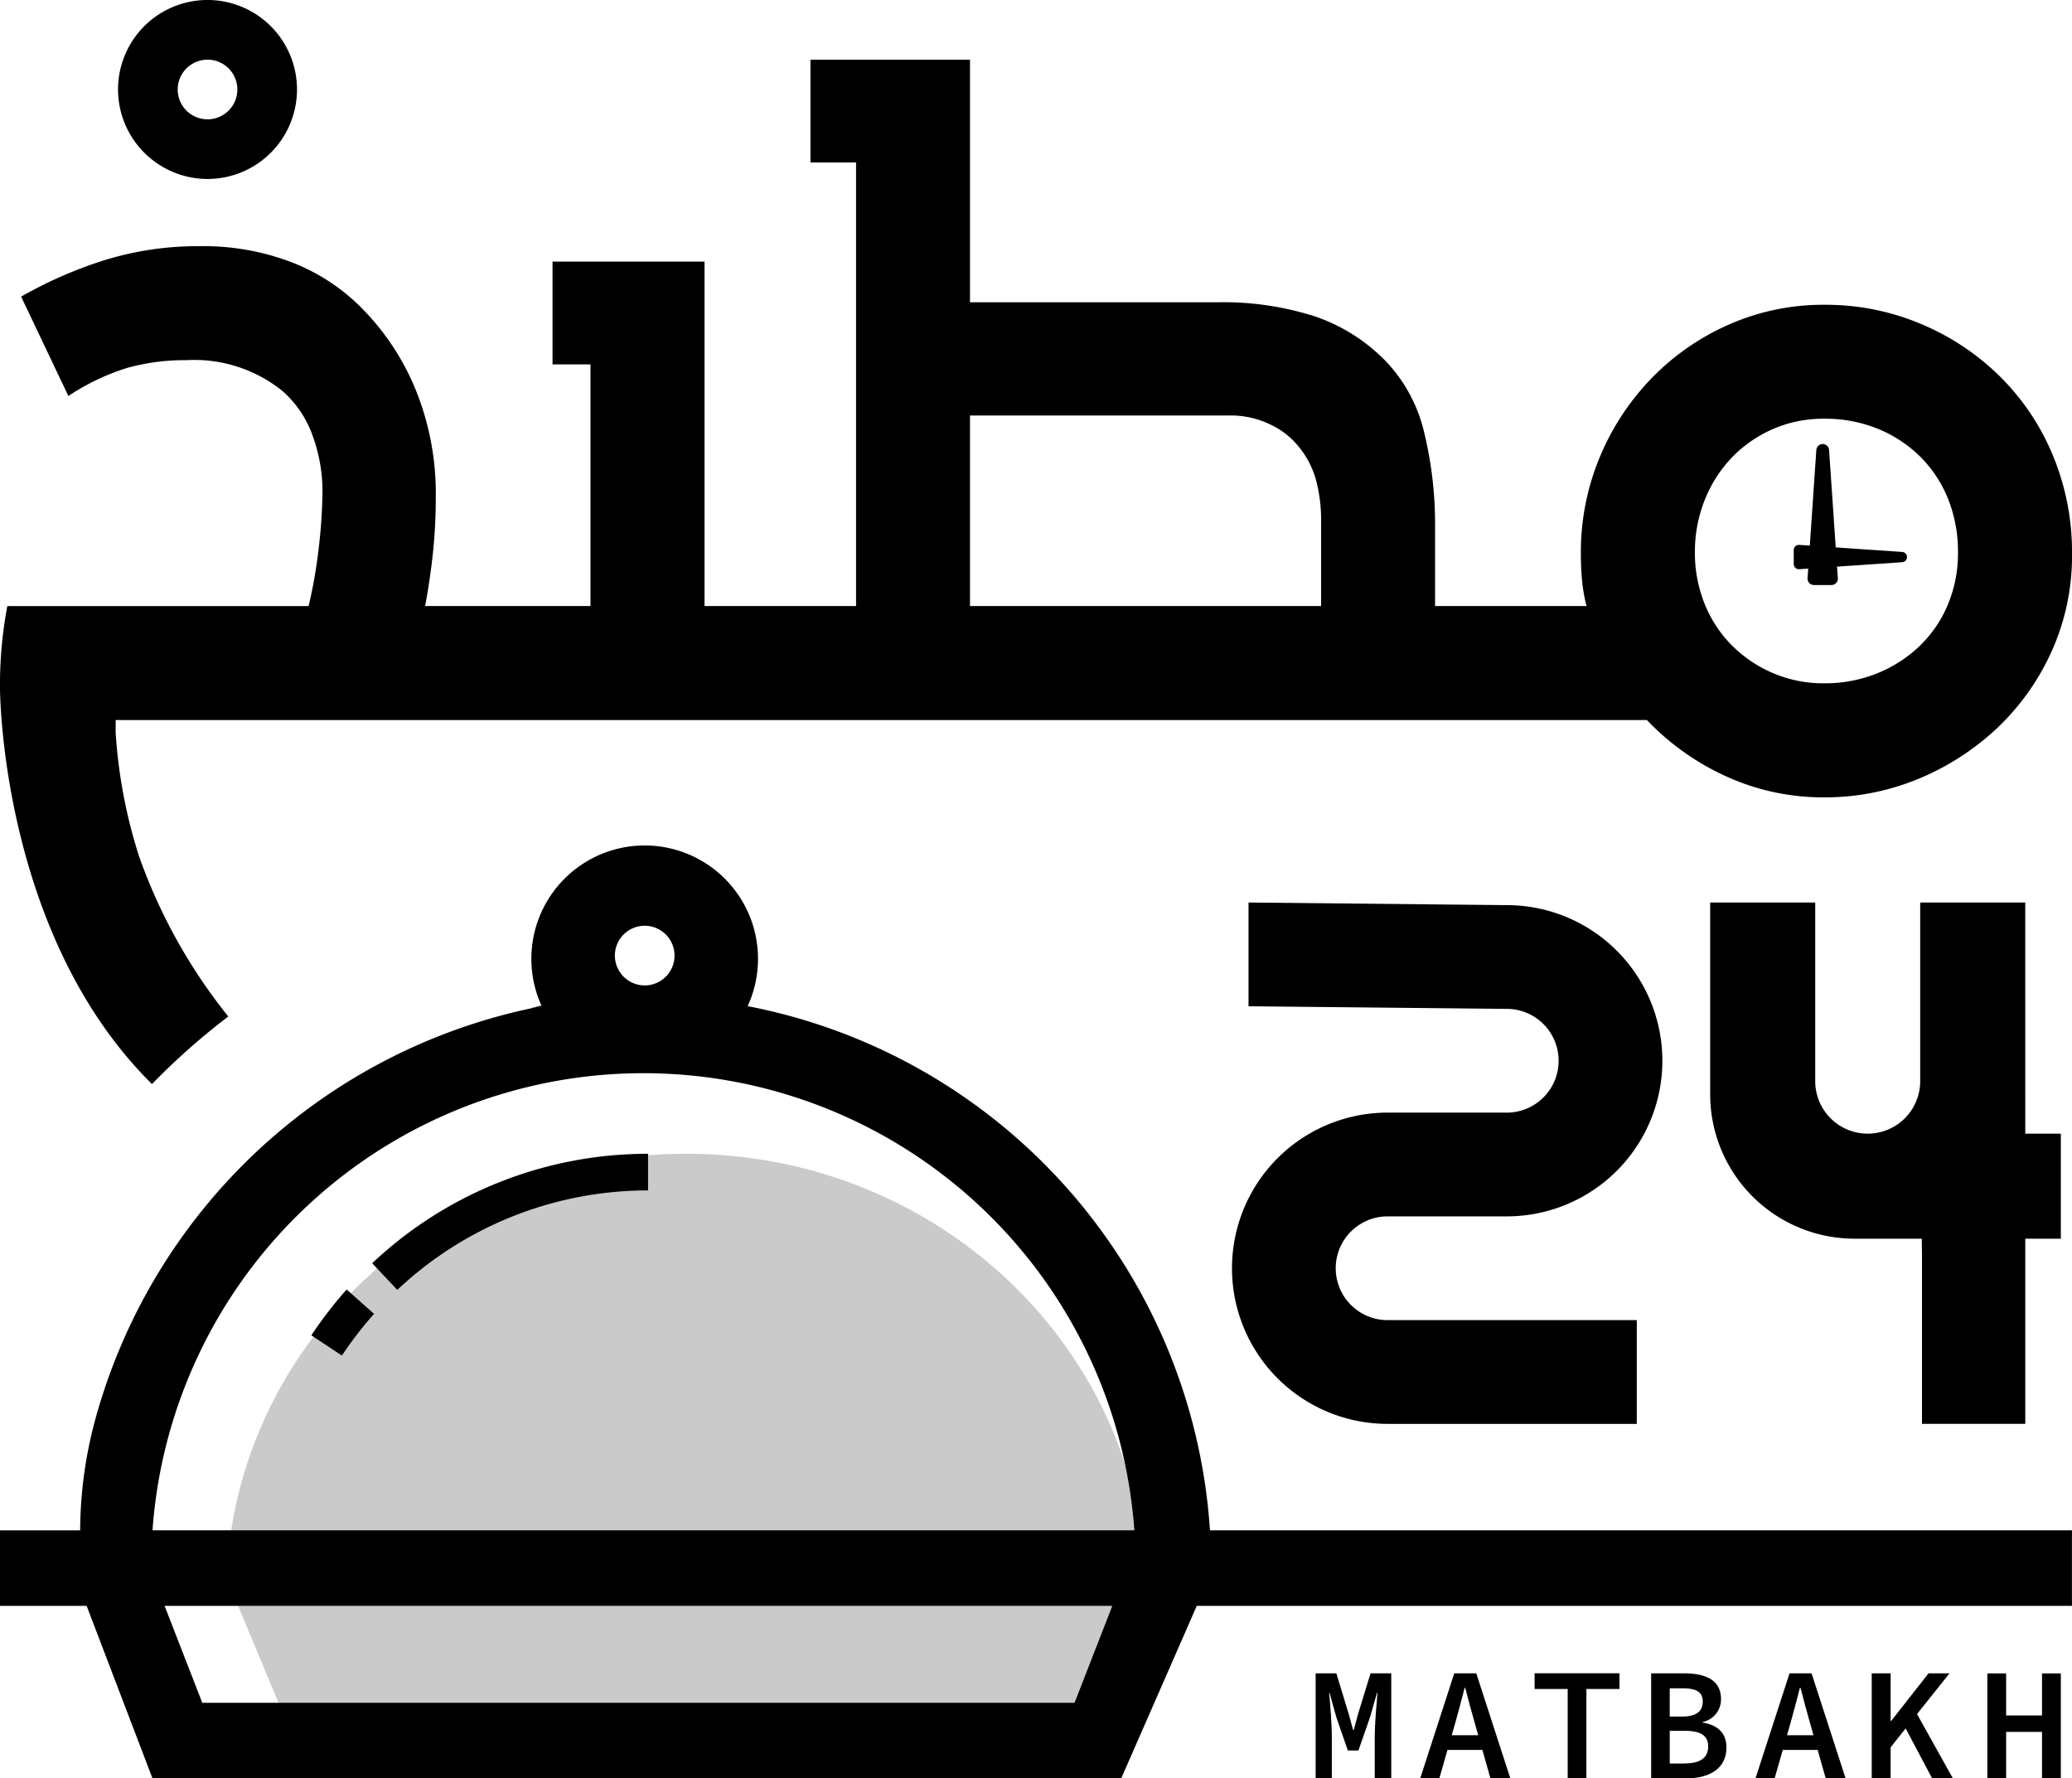 <svg id="logouncolor" xmlns="http://www.w3.org/2000/svg" width="133.031" height="114.161" viewBox="0 0 133.031 114.161">
  <g id="Group_16204" data-name="Group 16204" transform="translate(14.519 74.069)" opacity="0.3">
    <path id="Path_11600" data-name="Path 11600" d="M281.713,351.72H335.6l2.87-6.879-59.366.622Z" transform="translate(-278.334 -316.446)" opacity="0.7"/>
    <path id="Path_11601" data-name="Path 11601" d="M278.536,352.3c0-15.682,13.22-28.395,29.528-28.395S337.59,336.621,337.59,352.3Z" transform="translate(-278.536 -323.908)" opacity="0.7"/>
  </g>
  <g id="Group_16205" data-name="Group 16205">
    <path id="Path_11602" data-name="Path 11602" d="M353.028,298.354h.022l.584-.039-.042.616a.411.411,0,0,0,.41.438h1.124a.412.412,0,0,0,.411-.411c0-.019-.053-.769-.053-.769l4.188-.285a.33.33,0,0,0,0-.658l-4.272-.292-.427-6.255a.41.41,0,0,0-.818,0l-.419,6.141-.684-.046a.326.326,0,0,0-.247.088.33.33,0,0,0-.1.24v.9a.333.333,0,0,0,.1.241A.329.329,0,0,0,353.028,298.354Z" transform="translate(-237.539 -261.813)"/>
    <path id="Path_11603" data-name="Path 11603" d="M282.493,333.55a35.119,35.119,0,0,1-5.716-10.249,32.684,32.684,0,0,1-1.514-7.961v-.821h98.31a16.376,16.376,0,0,0,5.123,3.631,14.947,14.947,0,0,0,6.276,1.332,15.6,15.6,0,0,0,6.066-1.2,16.584,16.584,0,0,0,5.073-3.293,15.572,15.572,0,0,0,3.477-4.939,14.909,14.909,0,0,0,1.281-6.195,16.167,16.167,0,0,0-1.229-6.324,15.408,15.408,0,0,0-3.4-5.07,16.007,16.007,0,0,0-5.073-3.371,15.72,15.72,0,0,0-6.195-1.228,14.984,14.984,0,0,0-6.093,1.252,15.715,15.715,0,0,0-4.968,3.426,16.222,16.222,0,0,0-3.348,5.068,15.867,15.867,0,0,0-1.228,6.246c0,.594.027,1.168.08,1.725a10.012,10.012,0,0,0,.285,1.621h-9.726v-5.072a24.867,24.867,0,0,0-.679-5.985,9.912,9.912,0,0,0-2.353-4.52,11.486,11.486,0,0,0-4.655-3.007,19.255,19.255,0,0,0-6.222-.916H330.115V272.127H319.872v6.6H322.8V307.2H313.07V285.089h-9.758v6.6h2.437V307.2H295.132q.314-1.673.5-3.4a33.492,33.492,0,0,0,.183-3.5,17.752,17.752,0,0,0-1.308-7.031,16.149,16.149,0,0,0-3.4-5.148,12.8,12.8,0,0,0-4.523-2.98A15.825,15.825,0,0,0,280.7,284.1a20.275,20.275,0,0,0-6.12.887,27.571,27.571,0,0,0-5.386,2.352l3.033,6.378a14.69,14.69,0,0,1,3.766-1.8,13.835,13.835,0,0,1,3.817-.5,9,9,0,0,1,6.169,1.986,6.839,6.839,0,0,1,1.962,2.957,10.339,10.339,0,0,1,.6,3.369,32.79,32.79,0,0,1-.236,3.711,31.167,31.167,0,0,1-.654,3.764H268.308a27.028,27.028,0,0,0-.471,5.279s0,15.761,9.757,25.405A44.608,44.608,0,0,1,282.493,333.55Zm94.79-33.145a8.49,8.49,0,0,1,1.725-2.717,8.255,8.255,0,0,1,2.616-1.83,8.093,8.093,0,0,1,3.348-.681,8.911,8.911,0,0,1,3.45.654,8.357,8.357,0,0,1,2.721,1.8,8.008,8.008,0,0,1,1.778,2.717,9.077,9.077,0,0,1,.627,3.4,8.523,8.523,0,0,1-.654,3.371,7.862,7.862,0,0,1-1.831,2.668,8.477,8.477,0,0,1-2.745,1.75,8.953,8.953,0,0,1-3.345.625,8.256,8.256,0,0,1-3.295-.651,8.4,8.4,0,0,1-2.641-1.777,7.992,7.992,0,0,1-1.753-2.667,8.731,8.731,0,0,1-.627-3.319A8.928,8.928,0,0,1,377.283,300.405Zm-47.168-5.437H346.8a5.8,5.8,0,0,1,2.589.576,5.111,5.111,0,0,1,1.858,1.461,5.758,5.758,0,0,1,1.072,2.066,9.982,9.982,0,0,1,.338,2.745V307.2H330.115Z" transform="translate(-267.837 -268.296)"/>
    <path id="Path_11604" data-name="Path 11604" d="M279.167,280.792a5.745,5.745,0,1,0-5.746-5.745A5.755,5.755,0,0,0,279.167,280.792Zm0-7.659a1.915,1.915,0,1,1-1.915,1.914A1.916,1.916,0,0,1,279.167,273.134Z" transform="translate(-265.843 -269.303)"/>
  </g>
  <g id="Group_16206" data-name="Group 16206" transform="translate(79.094 57.938)">
    <path id="Path_11605" data-name="Path 11605" d="M336.117,332.165h7.651a9.99,9.99,0,1,0,0-19.981l-16.579-.168v6.66l16.579.168a3.33,3.33,0,1,1,0,6.66h-7.651a9.99,9.99,0,1,0,0,19.981h16v-6.66h-16a3.33,3.33,0,1,1,0-6.66Z" transform="translate(-326.122 -312.016)"/>
    <path id="Path_11606" data-name="Path 11606" d="M368.978,312.016h-6.744v11.468a3.37,3.37,0,0,1-6.74,0V312.016h-6.744V324.33a9.27,9.27,0,0,0,9.271,9.267h4.313l.014.943v10.944h6.632V333.6h2.284v-6.744h-2.284Z" transform="translate(-318.043 -312.016)"/>
  </g>
  <g id="Group_16207" data-name="Group 16207" transform="translate(84.474 107.421)">
    <path id="Path_11607" data-name="Path 11607" d="M332.8,351.124l-.27,1.009h-.042l-.277-1.009-.8-2.629h-1.329v6.74h1.039v-2.72c0-.709-.106-2.109-.175-2.762h.029l.437,1.565.737,2.13h.68l.742-2.13.449-1.565h.031c-.057.652-.175,2.052-.175,2.762v2.72h1.06v-6.74h-1.329Z" transform="translate(-330.086 -348.495)"/>
    <path id="Path_11608" data-name="Path 11608" d="M337.216,348.495l-2.185,6.74h1.228l.521-1.822h2.243l.514,1.822h1.277l-2.185-6.74Zm-.164,3.972.235-.815c.2-.711.4-1.476.594-2.222h.041c.185.746.4,1.511.6,2.222l.231.815Z" transform="translate(-328.32 -348.495)"/>
    <path id="Path_11609" data-name="Path 11609" d="M340.442,349.5h2.124v5.732h1.2V349.5h2.124v-1.008h-5.448Z" transform="translate(-326.388 -348.495)"/>
    <path id="Path_11610" data-name="Path 11610" d="M349.275,351.656v-.041a1.474,1.474,0,0,0,1.167-1.464c0-1.234-1-1.656-2.392-1.656h-2.093v6.74h2.266c1.489,0,2.566-.631,2.566-1.98C350.789,352.343,350.249,351.822,349.275,351.656Zm-2.125-2.2h.82c.871,0,1.3.231,1.3.845s-.385.969-1.328.969h-.793Zm.95,4.828h-.95v-2.1h.95c1.008,0,1.518.292,1.518,1C349.618,353.938,349.088,354.279,348.1,354.279Z" transform="translate(-324.42 -348.495)"/>
    <path id="Path_11611" data-name="Path 11611" d="M353.079,348.495l-2.185,6.74h1.228l.521-1.822h2.243l.514,1.822h1.277l-2.185-6.74Zm-.164,3.972.235-.815c.2-.711.4-1.476.594-2.222h.041c.185.746.4,1.511.6,2.222l.231.815Z" transform="translate(-322.657 -348.495)"/>
    <path id="Path_11612" data-name="Path 11612" d="M361.387,348.495h-1.346l-2.4,3.056h-.035v-3.056h-1.214v6.74h1.214v-1.992l.966-1.212,1.694,3.2H361.6l-2.3-4.121Z" transform="translate(-320.694 -348.495)"/>
    <path id="Path_11613" data-name="Path 11613" d="M365.374,351.2h-2.306v-2.7h-1.206v6.74h1.206v-2.986h2.306v2.986h1.206v-6.74h-1.206Z" transform="translate(-318.741 -348.495)"/>
  </g>
  <g id="Group_16208" data-name="Group 16208" transform="translate(0 54.286)">
    <path id="Path_11614" data-name="Path 11614" d="M282.568,333.272l1.962,1.3a24,24,0,0,1,2.064-2.679l-1.76-1.563A26.351,26.351,0,0,0,282.568,333.272Z" transform="translate(-262.578 -301.835)"/>
    <path id="Path_11615" data-name="Path 11615" d="M285.446,330.932l1.612,1.713a23.454,23.454,0,0,1,16.1-6.385v-2.352A25.8,25.8,0,0,0,285.446,330.932Z" transform="translate(-261.55 -304.125)"/>
    <path id="Path_11616" data-name="Path 11616" d="M345.522,353.278a36.723,36.723,0,0,0-29.682-33.651,7.276,7.276,0,1,0-13.242-.042l.018.042c-.22.042-.438.083-.657.136a36.954,36.954,0,0,0-28.031,26.492,27.672,27.672,0,0,0-.945,7.025h-5.146v4.848H273.4l4.226,11.069h62.2l4.849-11.071h56.19v-4.847Zm-36.294-38.811a1.915,1.915,0,1,1-1.913,1.911A1.915,1.915,0,0,1,309.228,314.467Zm27.6,49.882H280.824l-2.42-6.222h4.672v0h56.176Zm-59.2-11.071a31.6,31.6,0,0,1,63.039,0Z" transform="translate(-267.837 -309.323)"/>
  </g>
  <line id="Line_37" data-name="Line 37" x1="5.061" y1="11.071" transform="translate(5.564 103.087)" fill="#f2854d"/>
  <path id="Path_11617" data-name="Path 11617" d="M293.649,316.93c-.22.042-.438.083-.657.136h-.042c.225-.065.451-.123.681-.178Z" transform="translate(-258.871 -252.341)"/>
</svg>
